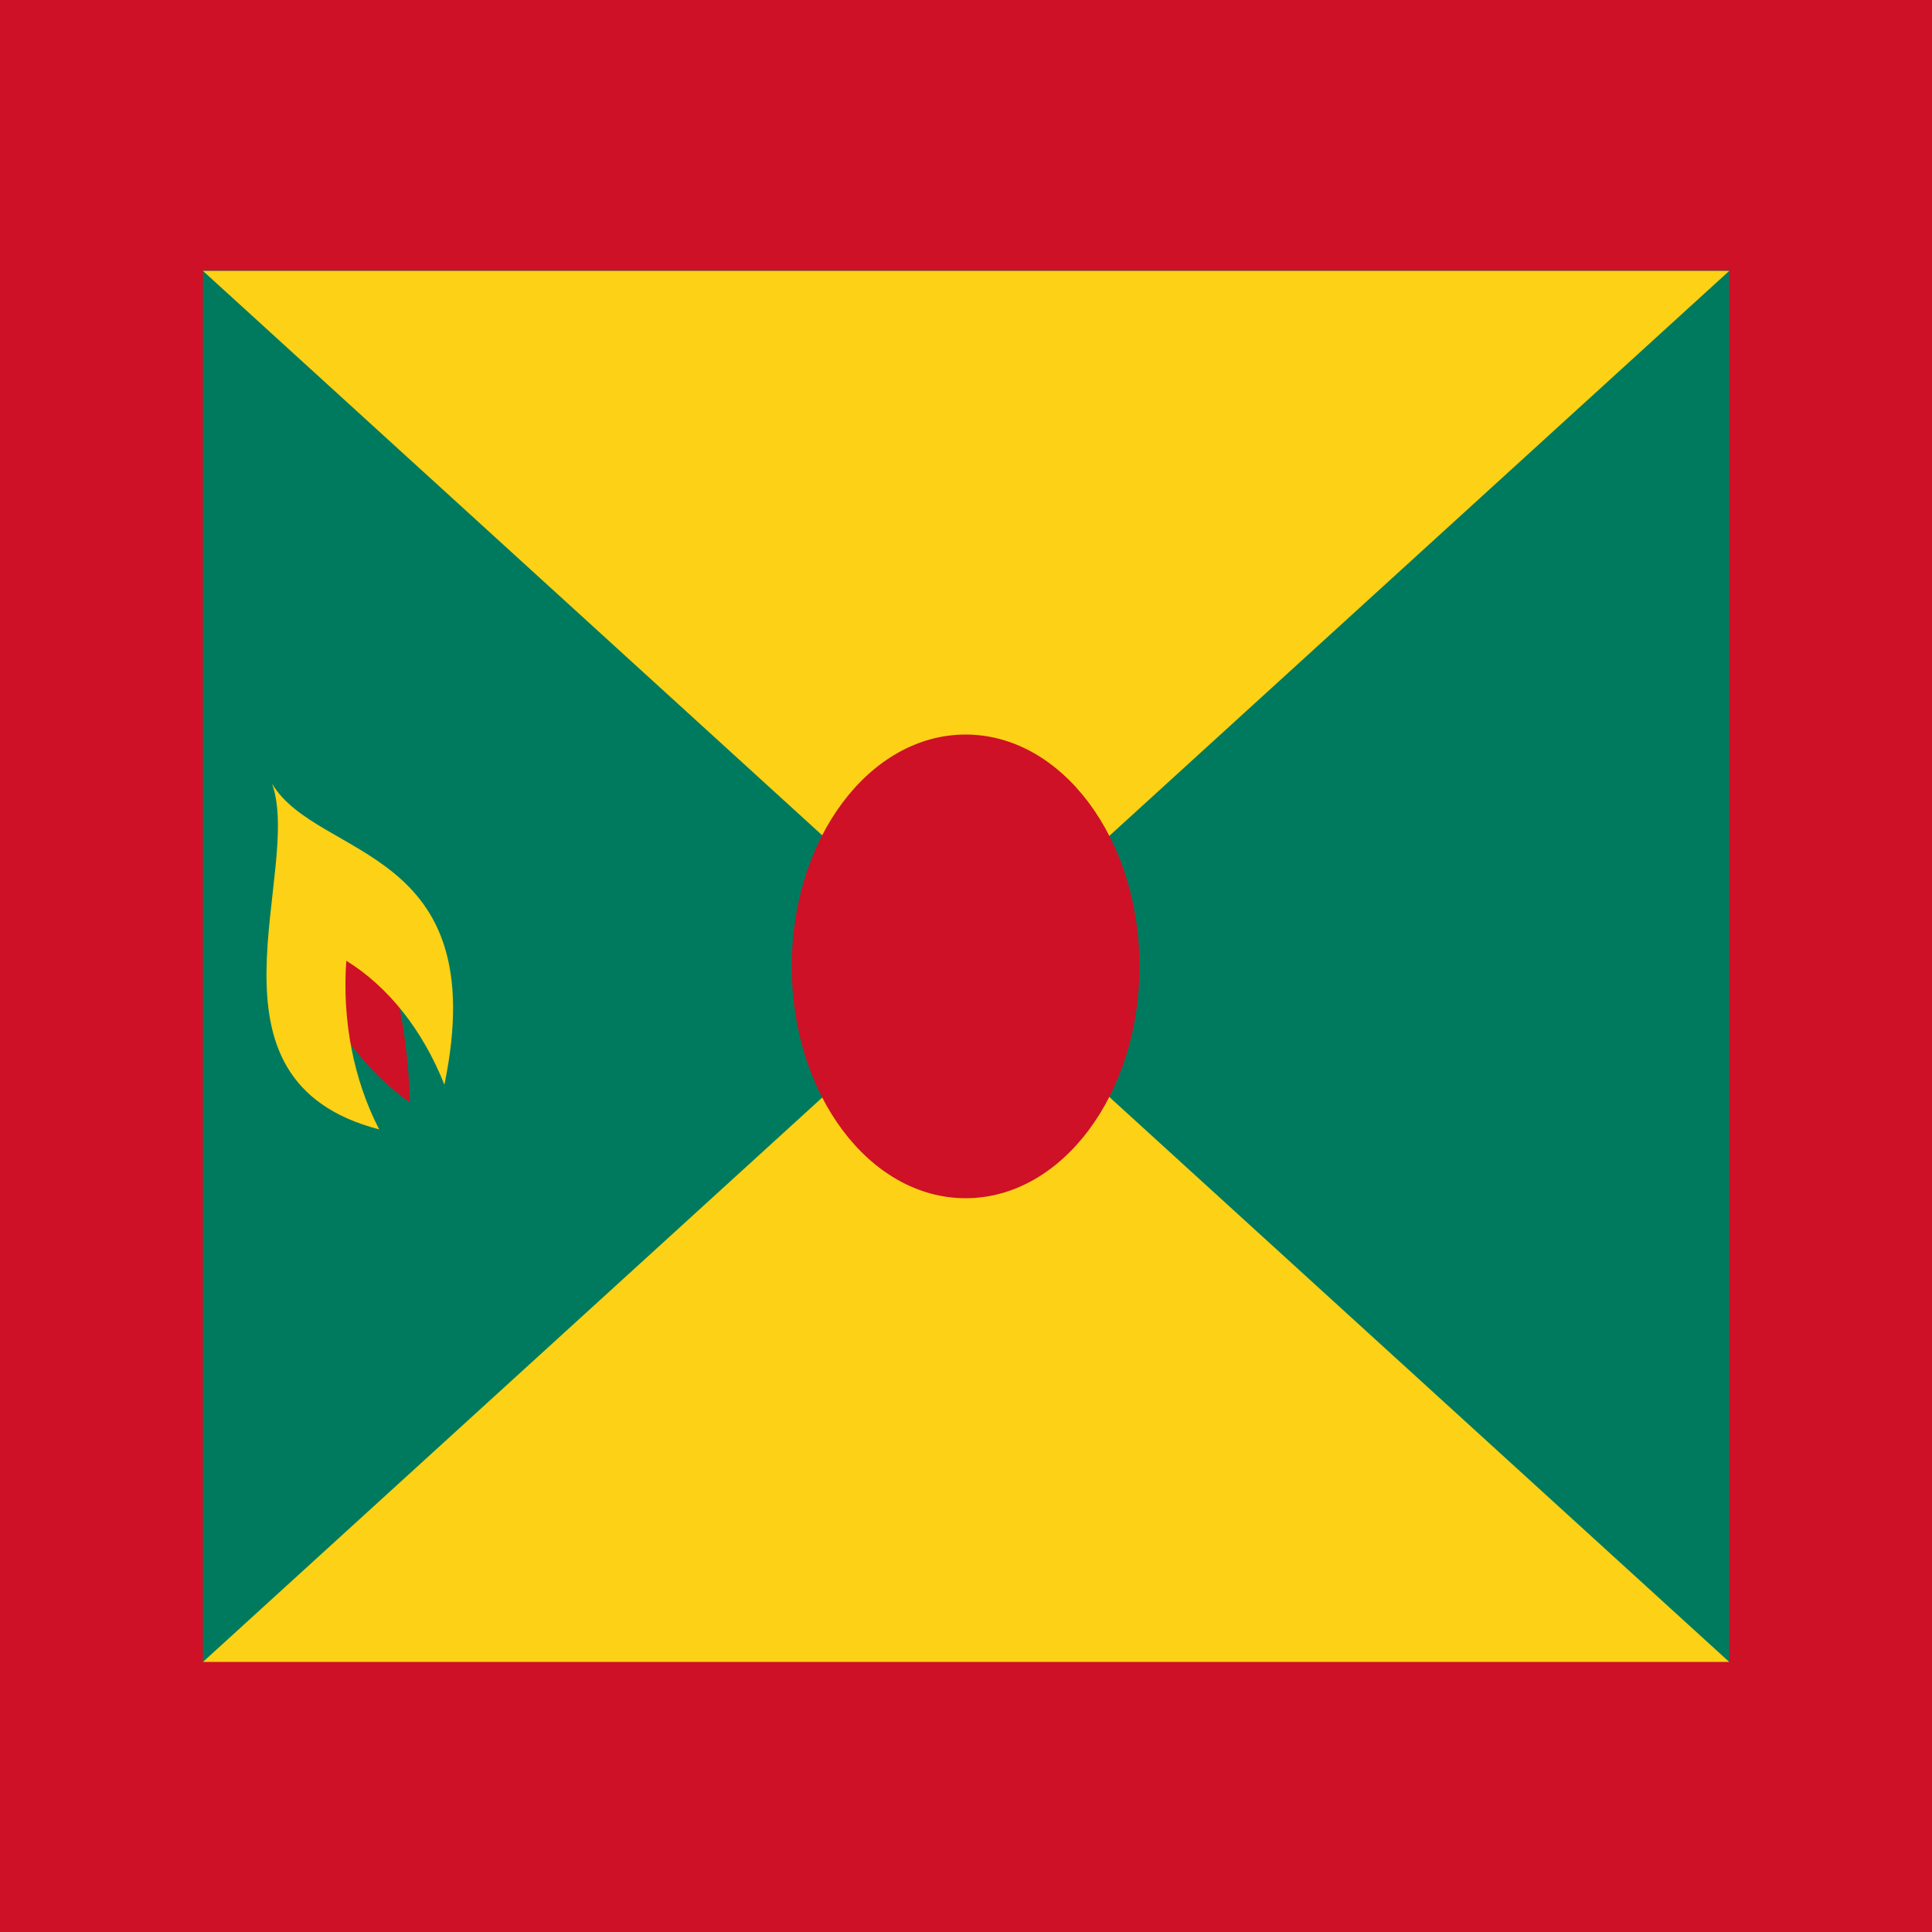 <svg width="45" height="45" viewBox="0 0 45 45" fill="none" xmlns="http://www.w3.org/2000/svg">
<g clip-path="url(#clip0_45_15464)">
<path d="M0 0H45V45H0V0Z" fill="#CE1126"/>
<path d="M4.727 6.3H40.277V38.7H4.727V6.3Z" fill="#007A5E"/>
<path d="M4.727 6.31H40.277L4.727 38.71H40.277L4.727 6.31Z" fill="#FCD116"/>
<path d="M22.491 27.909C24.728 27.909 26.541 25.492 26.541 22.509C26.541 19.527 24.728 17.109 22.491 17.109C20.255 17.109 18.441 19.527 18.441 22.509C18.441 25.492 20.255 27.909 22.491 27.909Z" fill="#CE1126"/>
<path d="M7.191 22.566C7.726 23.894 8.546 24.978 9.547 25.678C9.508 24.213 9.237 22.775 8.752 21.459L7.191 22.566Z" fill="#CE1126"/>
<path d="M6.336 18.253C7.067 20.287 4.43 25.162 8.832 26.306C8.238 25.158 7.966 23.767 8.066 22.378C9.044 22.981 9.847 23.995 10.351 25.265C11.504 19.687 7.398 20.034 6.336 18.253Z" fill="#FCD116"/>
</g>
<defs>
<clipPath id="clip0_45_15464">
<rect width="45" height="45" fill="white"/>
</clipPath>
</defs>
</svg>
